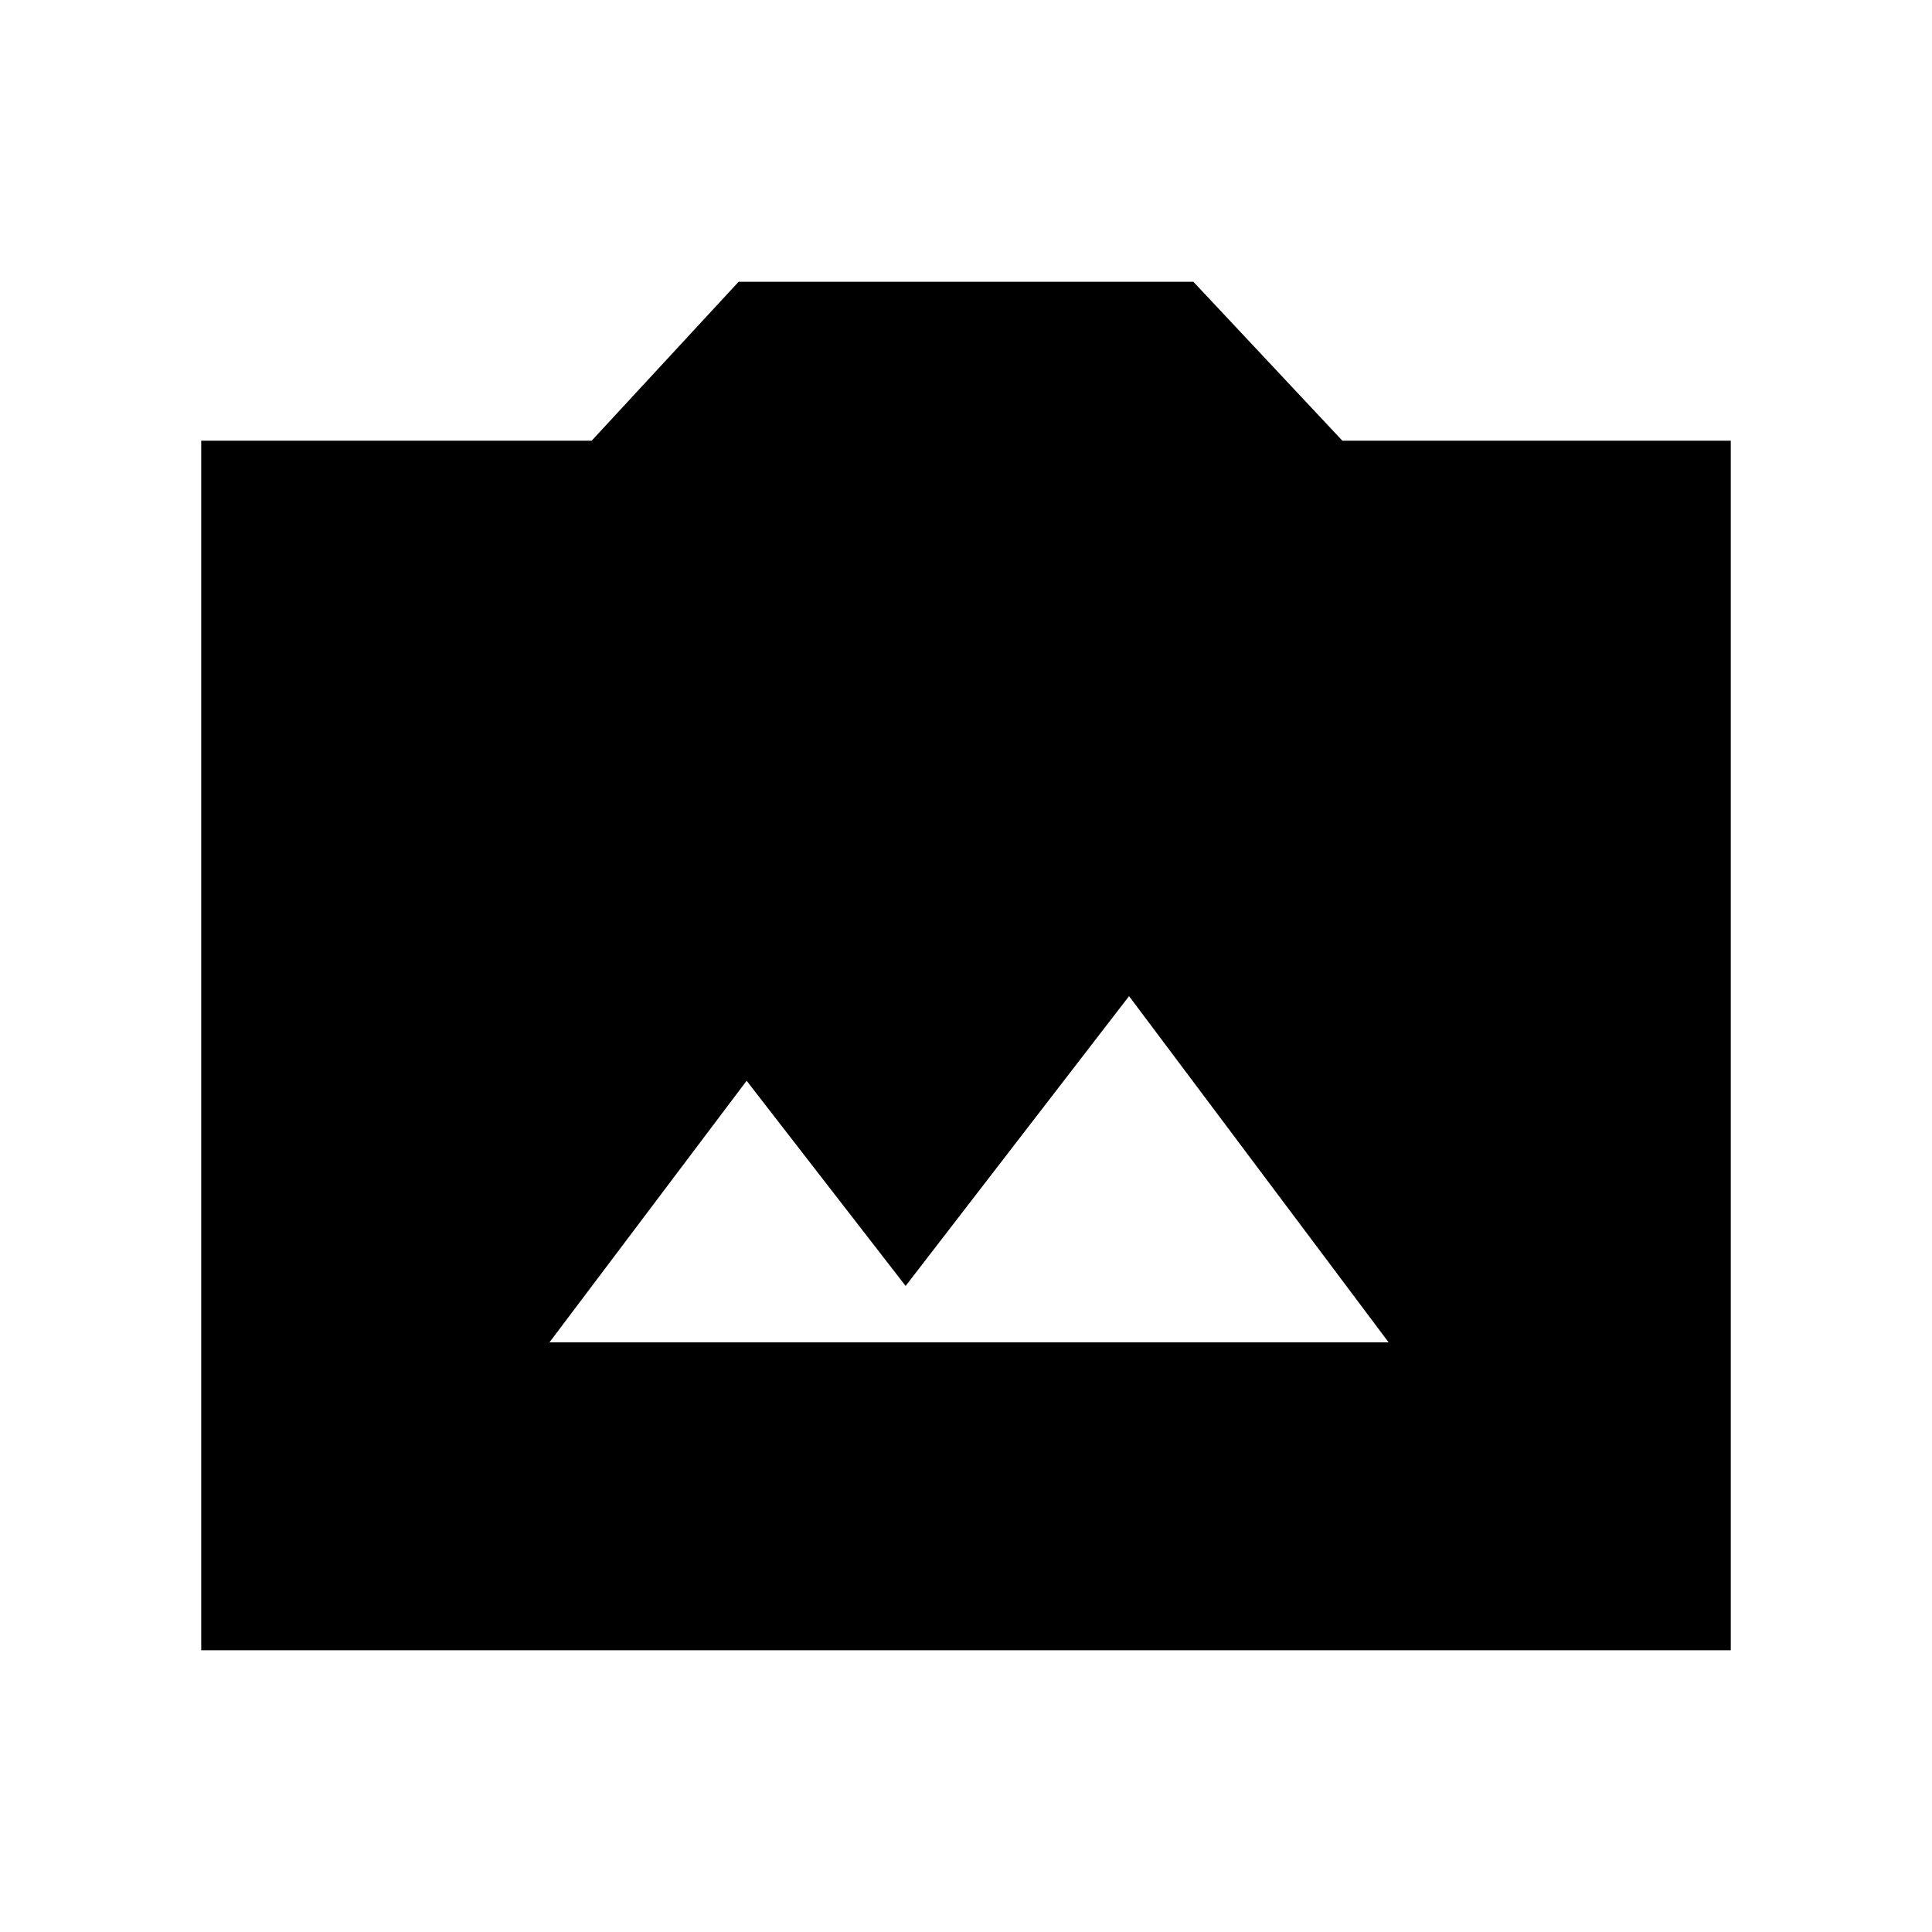 <svg xmlns="http://www.w3.org/2000/svg" height="20" width="20"><path d="M5.688 13.896H14.375L11.688 10.312L9.375 13.312L7.729 11.188ZM2.083 17.083V4.562H6.125L7.646 2.917H12.354L13.896 4.562H17.917V17.083Z"/></svg>